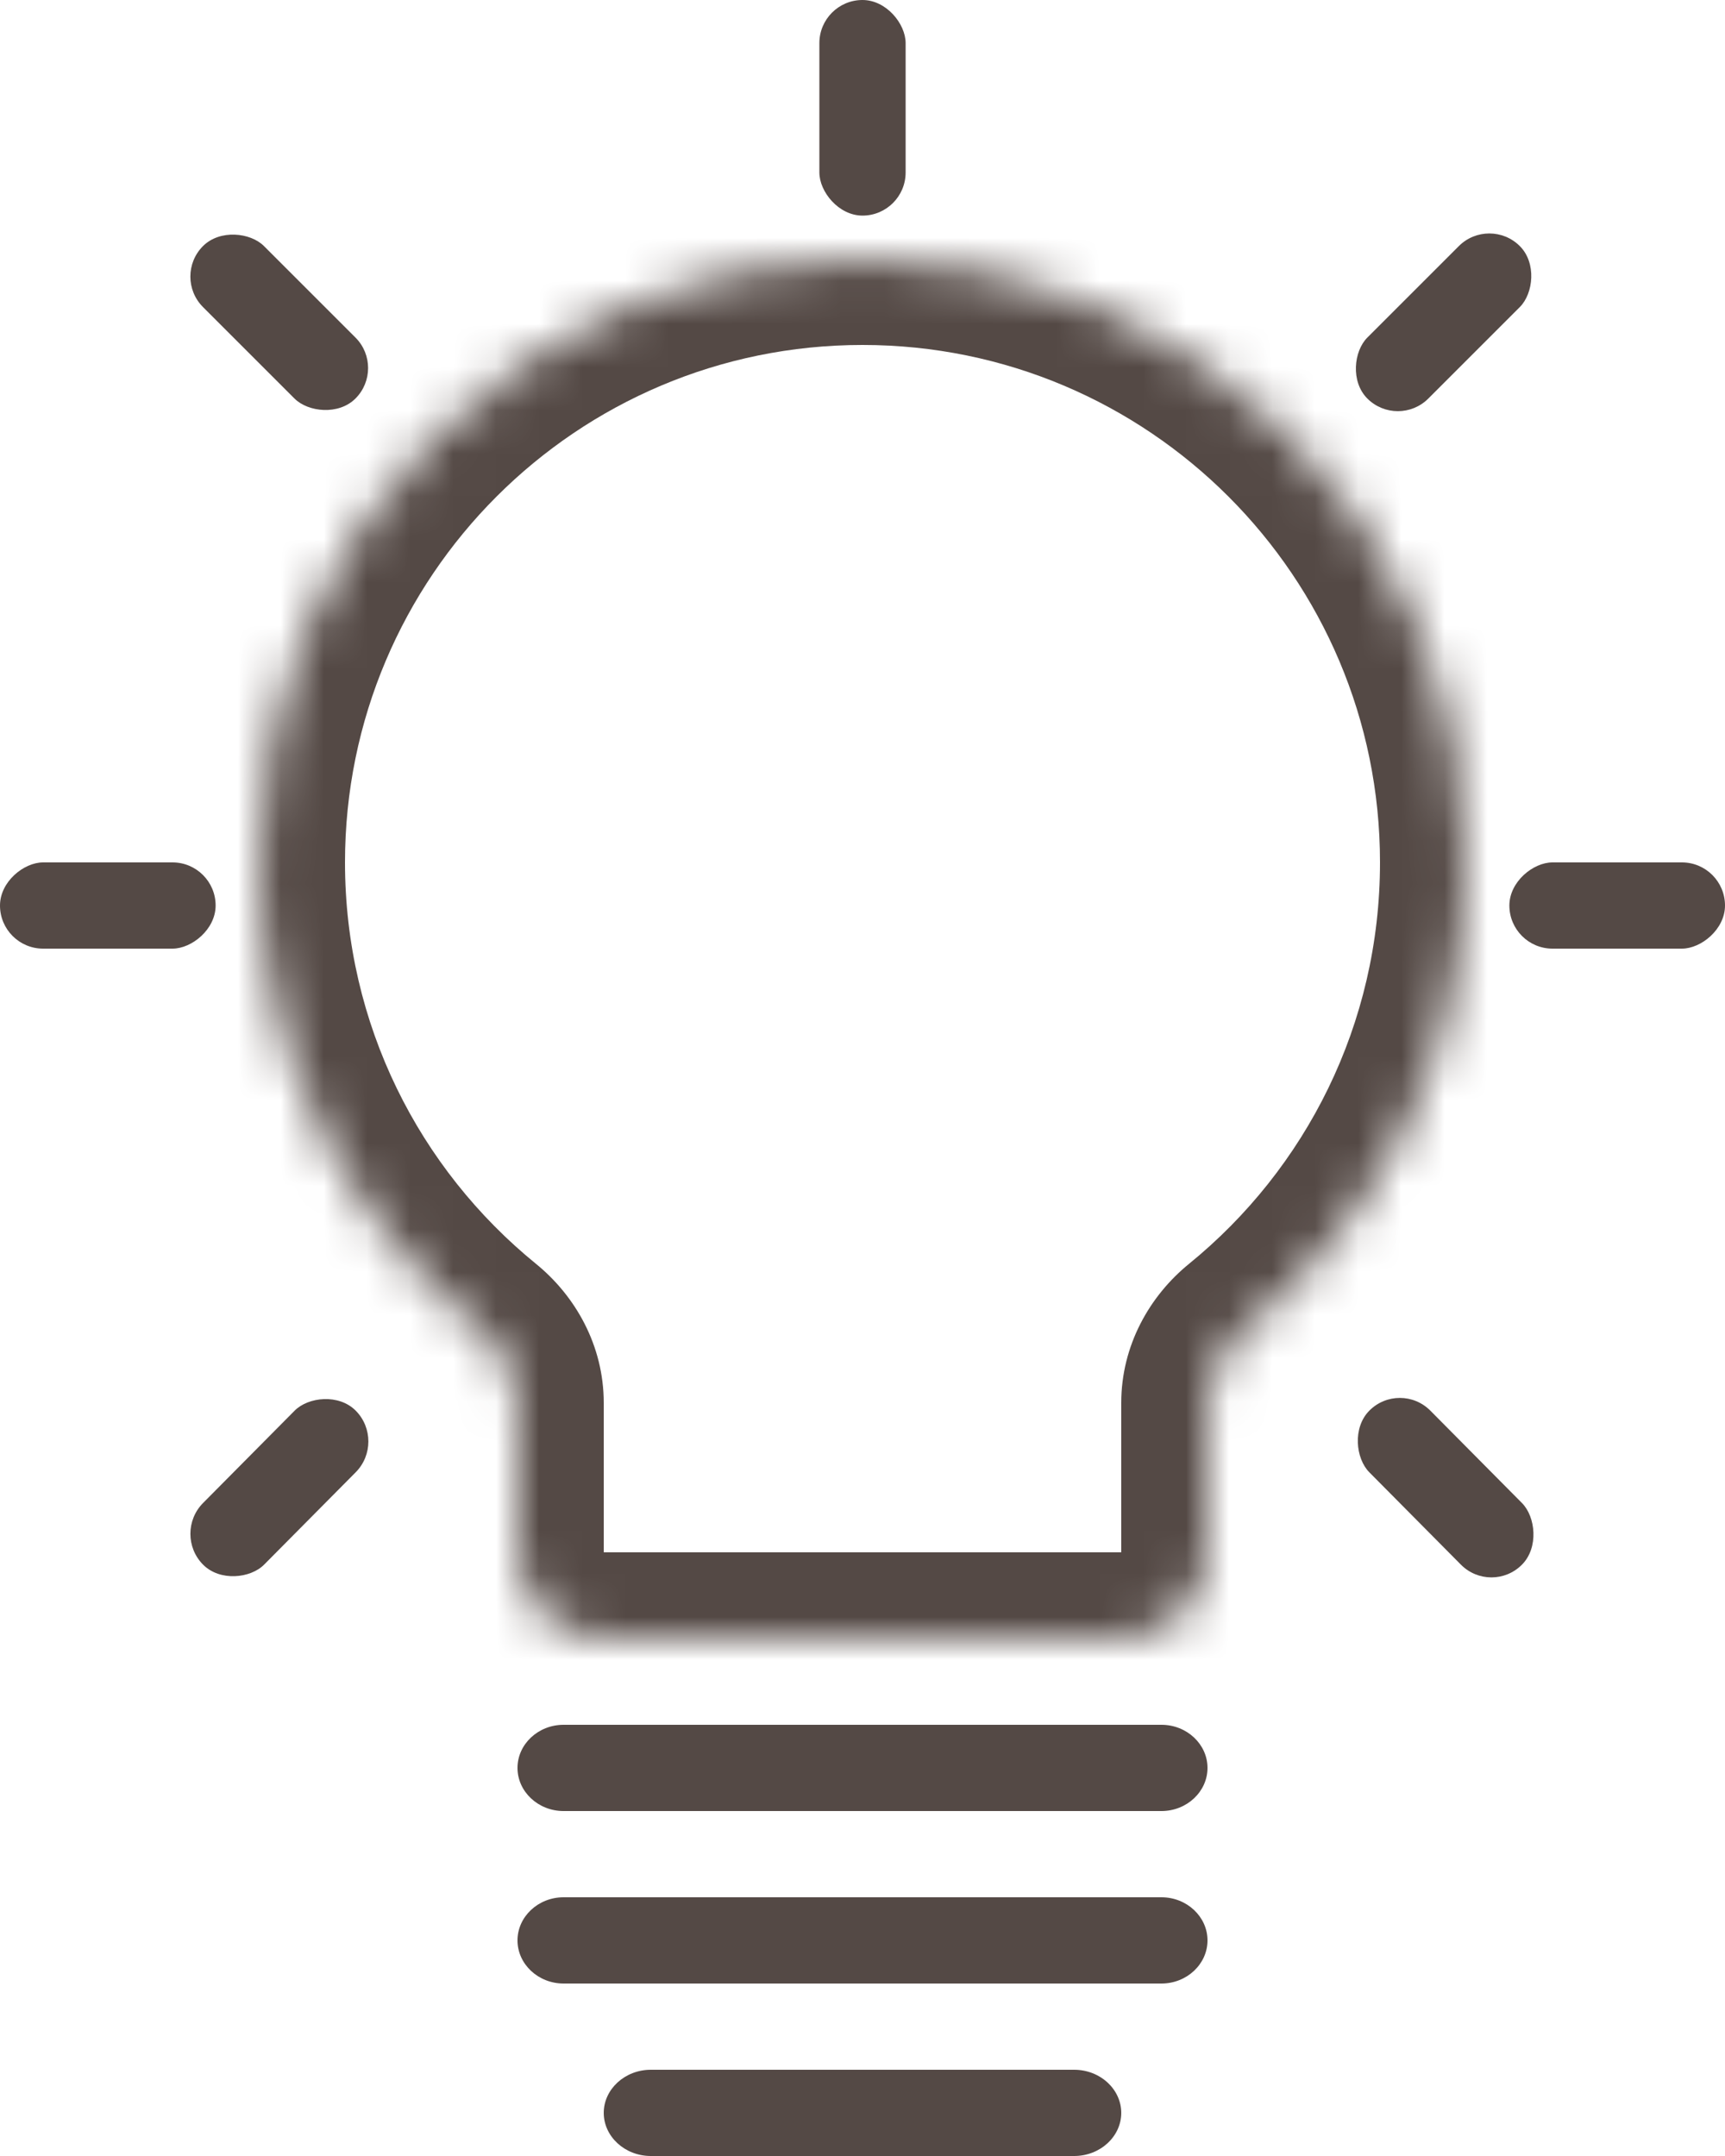 <svg width="40" height="50" viewBox="0 0 40 50" fill="none" xmlns="http://www.w3.org/2000/svg">
<path d="M26.933 40H13.067C12.48 40 12 40.45 12 41C12 41.55 12.48 42 13.067 42H26.933C27.52 42 28 41.55 28 41C28 40.45 27.52 40 26.933 40Z" fill="#544945"/>
<path d="M28 45C28 44.45 27.52 44 26.933 44H13.067C12.48 44 12 44.45 12 45C12 45.55 12.48 46 13.067 46H26.933C27.52 46 28 45.55 28 45Z" fill="#544945"/>
<path d="M26 49C26 48.45 25.509 48 24.909 48H15.091C14.491 48 14 48.45 14 49C14 49.55 14.491 50 15.091 50H24.909C25.509 50 26 49.55 26 49Z" fill="#544945"/>
<rect x="19" width="2" height="5" rx="1" fill="#544945"/>
<rect x="5" y="20" width="2" height="5" rx="1" transform="rotate(90 5 20)" fill="#544945"/>
<rect x="40" y="20" width="2" height="5" rx="1" transform="rotate(90 40 20)" fill="#544945"/>
<rect x="34.535" y="5" width="2" height="5" rx="1" transform="rotate(45 34.535 5)" fill="#544945"/>
<rect x="4" y="6.414" width="2" height="5" rx="1" transform="rotate(-45 4 6.414)" fill="#544945"/>
<rect width="2.012" height="5.029" rx="1.006" transform="matrix(0.704 -0.71 -0.704 -0.71 34.584 37)" fill="#544945"/>
<rect width="2.012" height="5.029" rx="1.006" transform="matrix(0.704 0.71 0.704 -0.71 4 35.571)" fill="#544945"/>
<mask id="path-11-inside-1" fill="white">
<path fill-rule="evenodd" clip-rule="evenodd" d="M28 32.534C28 31.88 28.326 31.275 28.833 30.862C31.986 28.295 34 24.383 34 20C34 12.268 27.732 6 20 6C12.268 6 6 12.268 6 20C6 24.383 8.014 28.295 11.167 30.862C11.674 31.275 12 31.88 12 32.534V36C12 37.105 12.895 38 14 38H26C27.105 38 28 37.105 28 36V32.534Z"/>
</mask>
<path d="M11.167 30.862L9.904 32.413L11.167 30.862ZM28.833 30.862L30.096 32.413L28.833 30.862ZM32 20C32 23.756 30.277 27.108 27.57 29.311L30.096 32.413C33.695 29.483 36 25.01 36 20H32ZM20 8C26.627 8 32 13.373 32 20H36C36 11.164 28.837 4 20 4V8ZM8 20C8 13.373 13.373 8 20 8V4C11.163 4 4 11.164 4 20H8ZM12.43 29.311C9.723 27.108 8 23.756 8 20H4C4 25.01 6.305 29.483 9.904 32.413L12.43 29.311ZM14 36V32.534H10V36H14ZM26 36H14V40H26V36ZM26 32.534V36H30V32.534H26ZM10 36C10 38.209 11.791 40 14 40V36H10ZM9.904 32.413C9.952 32.452 9.979 32.49 9.991 32.515C10.003 32.538 10 32.543 10 32.534H14C14 31.201 13.34 30.052 12.43 29.311L9.904 32.413ZM26 40C28.209 40 30 38.209 30 36H26V40ZM27.57 29.311C26.66 30.052 26 31.201 26 32.534H30C30 32.543 29.997 32.538 30.009 32.515C30.021 32.49 30.049 32.452 30.096 32.413L27.57 29.311Z" fill="#544945" mask="url(#path-11-inside-1)"/>
</svg>
